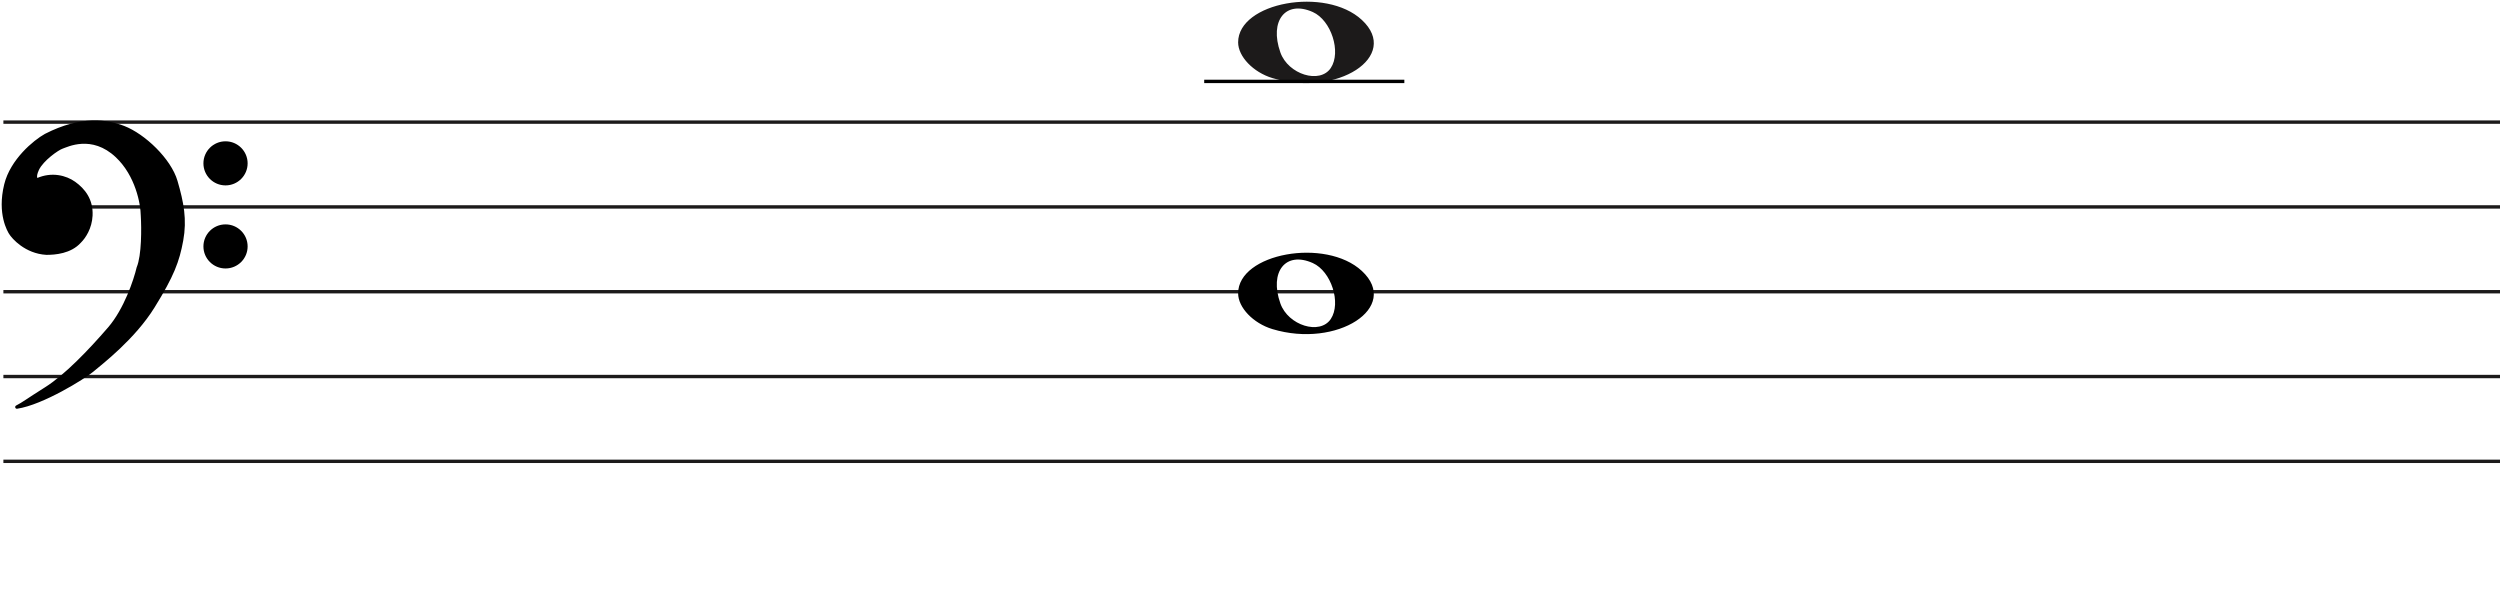 <svg width="737" height="174" viewBox="0 0 737 174" fill="none" xmlns="http://www.w3.org/2000/svg">
<line x1="1" y1="36" x2="737" y2="36" stroke="#1C1A1A"/>
<line x1="1" y1="61" x2="737" y2="61" stroke="#1C1A1A"/>
<line x1="1" y1="86" x2="737" y2="86" stroke="#1C1A1A"/>
<line x1="1" y1="111" x2="737" y2="111" stroke="#1C1A1A"/>
<line x1="1" y1="136" x2="737" y2="136" stroke="#1C1A1A"/>
<path d="M375.097 97.014C369.453 95.305 365 90.661 365 86.484C365 74.66 390.813 69.981 401.473 79.873C413 90.569 394.188 102.795 375.097 97.014H375.097ZM392.315 94.044C395.455 89.329 392.453 79.986 387.013 77.548C379.025 73.967 374.129 80.069 377.456 89.459C379.757 95.953 389.119 98.843 392.315 94.044Z" fill="black"/>
<path d="M375.097 23.015C369.453 21.305 365 16.661 365 12.484C365 0.66 390.813 -4.019 401.473 5.872C413 16.569 394.188 28.795 375.097 23.015H375.097ZM392.315 20.044C395.455 15.329 392.453 5.986 387.013 3.548C379.025 -0.033 374.129 6.069 377.456 15.459C379.757 21.953 389.119 24.843 392.315 20.044Z" fill="#1C1A1A"/>
<line x1="355" y1="24" x2="414" y2="24" stroke="black"/>
<path d="M27.123 109.24C24.796 111.193 12.47 118.891 4.976 120C7.102 118.891 7.773 118.225 13.589 114.565C19.306 110.967 26.34 103.694 32.268 96.817C37.01 91.315 39.911 82.619 40.768 78.959C42.289 75.32 42.222 67.164 41.999 63.54C41.961 60.028 40.41 51.605 34.505 46.014C27.123 39.026 19.629 42.909 18.287 43.352C16.944 43.796 12.358 47.013 11.016 49.897C9.943 52.204 10.569 52.929 11.016 53.003C15.273 51.117 19.35 52.2 21.872 54.001C24.668 55.998 27.017 58.992 26.794 63.54C26.615 67.179 24.824 69.863 23.482 71.194C20.686 74.3 16.199 74.633 13.701 74.633C7.661 74.3 3.865 69.974 3.075 68.643C2.746 68.088 -0.392 63.097 1.733 54.445C3.481 47.326 10.159 41.763 13.477 39.914C24.103 34.478 31.597 35.73 36.406 37.584C42.446 39.914 49.99 47.124 51.841 53.446C53.693 59.769 54.638 64.76 53.519 70.861C52.401 76.962 50.835 81.177 45.13 90.384C39.426 99.59 30.031 106.8 27.123 109.24Z" fill="black"/>
<path d="M4.976 120L4.745 119.557C4.529 119.67 4.425 119.922 4.501 120.154C4.576 120.387 4.808 120.53 5.05 120.495L4.976 120ZM27.123 109.24L26.801 108.857L27.123 109.24ZM45.13 90.384L45.556 90.647L45.13 90.384ZM51.841 53.446L52.321 53.306L51.841 53.446ZM36.406 37.584L36.586 37.118V37.118L36.406 37.584ZM13.477 39.914L13.249 39.469L13.241 39.473L13.234 39.477L13.477 39.914ZM1.733 54.445L2.218 54.564L1.733 54.445ZM3.075 68.643L2.645 68.898H2.645L3.075 68.643ZM13.701 74.633L13.673 75.132L13.687 75.133H13.701V74.633ZM23.482 71.194L23.13 70.839L23.12 70.849L23.11 70.859L23.482 71.194ZM26.794 63.54L26.294 63.516L26.794 63.54ZM21.872 54.001L22.163 53.594L21.872 54.001ZM11.016 53.003L10.935 53.496L11.082 53.52L11.219 53.46L11.016 53.003ZM11.016 49.897L11.47 50.108L11.016 49.897ZM18.287 43.352L18.443 43.827L18.287 43.352ZM34.505 46.014L34.161 46.378L34.505 46.014ZM41.999 63.54L41.499 63.546L41.499 63.558L41.5 63.571L41.999 63.54ZM40.768 78.959L40.307 78.766L40.291 78.804L40.281 78.844L40.768 78.959ZM32.268 96.817L31.889 96.491L32.268 96.817ZM13.589 114.565L13.855 114.988L13.589 114.565ZM5.05 120.495C8.889 119.926 13.91 117.687 18.223 115.377C22.542 113.065 26.241 110.633 27.444 109.624L26.801 108.857C25.678 109.8 22.05 112.194 17.751 114.496C13.447 116.8 8.558 118.964 4.903 119.505L5.05 120.495ZM27.444 109.624C30.328 107.204 39.799 99.937 45.556 90.647L44.705 90.12C39.053 99.243 29.734 106.397 26.801 108.857L27.444 109.624ZM45.556 90.647C51.282 81.405 52.878 77.131 54.011 70.951L53.027 70.771C51.923 76.793 50.388 80.949 44.705 90.12L45.556 90.647ZM54.011 70.951C55.15 64.736 54.18 59.655 52.321 53.306L51.361 53.587C53.205 59.883 54.125 64.785 53.027 70.771L54.011 70.951ZM52.321 53.306C51.363 50.034 48.953 46.581 46.049 43.665C43.142 40.747 39.689 38.315 36.586 37.118L36.226 38.051C39.163 39.184 42.502 41.521 45.34 44.371C48.181 47.223 50.468 50.536 51.361 53.587L52.321 53.306ZM36.586 37.118C31.655 35.216 24.012 33.963 13.249 39.469L13.705 40.359C24.193 34.994 31.538 36.243 36.226 38.051L36.586 37.118ZM13.234 39.477C11.525 40.429 8.984 42.316 6.647 44.865C4.311 47.414 2.148 50.657 1.247 54.325L2.218 54.564C3.065 51.114 5.115 48.016 7.385 45.541C9.653 43.066 12.111 41.247 13.72 40.35L13.234 39.477ZM1.247 54.325C-0.921 63.156 2.282 68.286 2.645 68.898L3.505 68.388C3.21 67.89 0.138 63.037 2.218 54.564L1.247 54.325ZM2.645 68.898C3.079 69.63 4.276 71.094 6.128 72.419C7.989 73.75 10.537 74.959 13.673 75.132L13.728 74.133C10.824 73.973 8.455 72.854 6.71 71.606C4.957 70.352 3.861 68.987 3.505 68.388L2.645 68.898ZM13.701 75.133C16.203 75.133 20.898 74.811 23.853 71.528L23.11 70.859C20.473 73.789 16.195 74.133 13.701 74.133V75.133ZM23.834 71.549C25.244 70.151 27.107 67.354 27.293 63.565L26.294 63.516C26.123 67.003 24.404 69.575 23.13 70.839L23.834 71.549ZM27.293 63.565C27.528 58.794 25.048 55.654 22.163 53.594L21.582 54.408C24.289 56.341 26.507 59.191 26.294 63.516L27.293 63.565ZM22.163 53.594C19.521 51.708 15.257 50.577 10.814 52.545L11.219 53.46C15.289 51.657 19.18 52.693 21.582 54.408L22.163 53.594ZM11.098 52.509C11.097 52.509 11.075 52.505 11.045 52.473C11.016 52.441 10.965 52.366 10.939 52.206C10.885 51.873 10.95 51.225 11.47 50.108L10.563 49.686C10.009 50.876 9.85 51.744 9.952 52.368C10.059 53.023 10.466 53.419 10.935 53.496L11.098 52.509ZM11.47 50.108C12.092 48.771 13.501 47.304 14.969 46.096C15.695 45.498 16.42 44.976 17.042 44.578C17.676 44.173 18.17 43.917 18.443 43.827L18.13 42.878C17.732 43.009 17.149 43.322 16.504 43.735C15.847 44.156 15.089 44.701 14.334 45.324C12.838 46.555 11.283 48.139 10.563 49.686L11.47 50.108ZM18.443 43.827C19.183 43.583 21.282 42.544 24.156 42.396C26.998 42.25 30.579 42.987 34.161 46.378L34.848 45.651C31.048 42.054 27.192 41.238 24.105 41.397C21.052 41.554 18.733 42.678 18.13 42.878L18.443 43.827ZM34.161 46.378C39.932 51.84 41.462 60.108 41.499 63.546L42.499 63.535C42.461 59.947 40.889 51.37 34.848 45.651L34.161 46.378ZM41.5 63.571C41.611 65.367 41.683 68.294 41.538 71.219C41.393 74.166 41.031 77.035 40.307 78.766L41.23 79.151C42.027 77.244 42.392 74.216 42.537 71.269C42.684 68.3 42.611 65.337 42.498 63.51L41.5 63.571ZM40.281 78.844C39.431 82.476 36.553 91.079 31.889 96.491L32.646 97.144C37.467 91.551 40.391 82.762 41.255 79.073L40.281 78.844ZM31.889 96.491C25.961 103.368 18.97 110.587 13.322 114.142L13.855 114.988C19.642 111.346 26.718 104.021 32.646 97.144L31.889 96.491ZM13.322 114.142C10.409 115.975 8.783 117.059 7.624 117.821C6.467 118.581 5.785 119.014 4.745 119.557L5.208 120.443C6.293 119.877 7.009 119.422 8.173 118.657C9.334 117.894 10.952 116.815 13.855 114.988L13.322 114.142Z" fill="black"/>
<ellipse cx="66.485" cy="48.156" rx="6.515" ry="6.498" fill="black"/>
<ellipse cx="66.485" cy="72.647" rx="6.515" ry="6.498" fill="black"/>
</svg>
